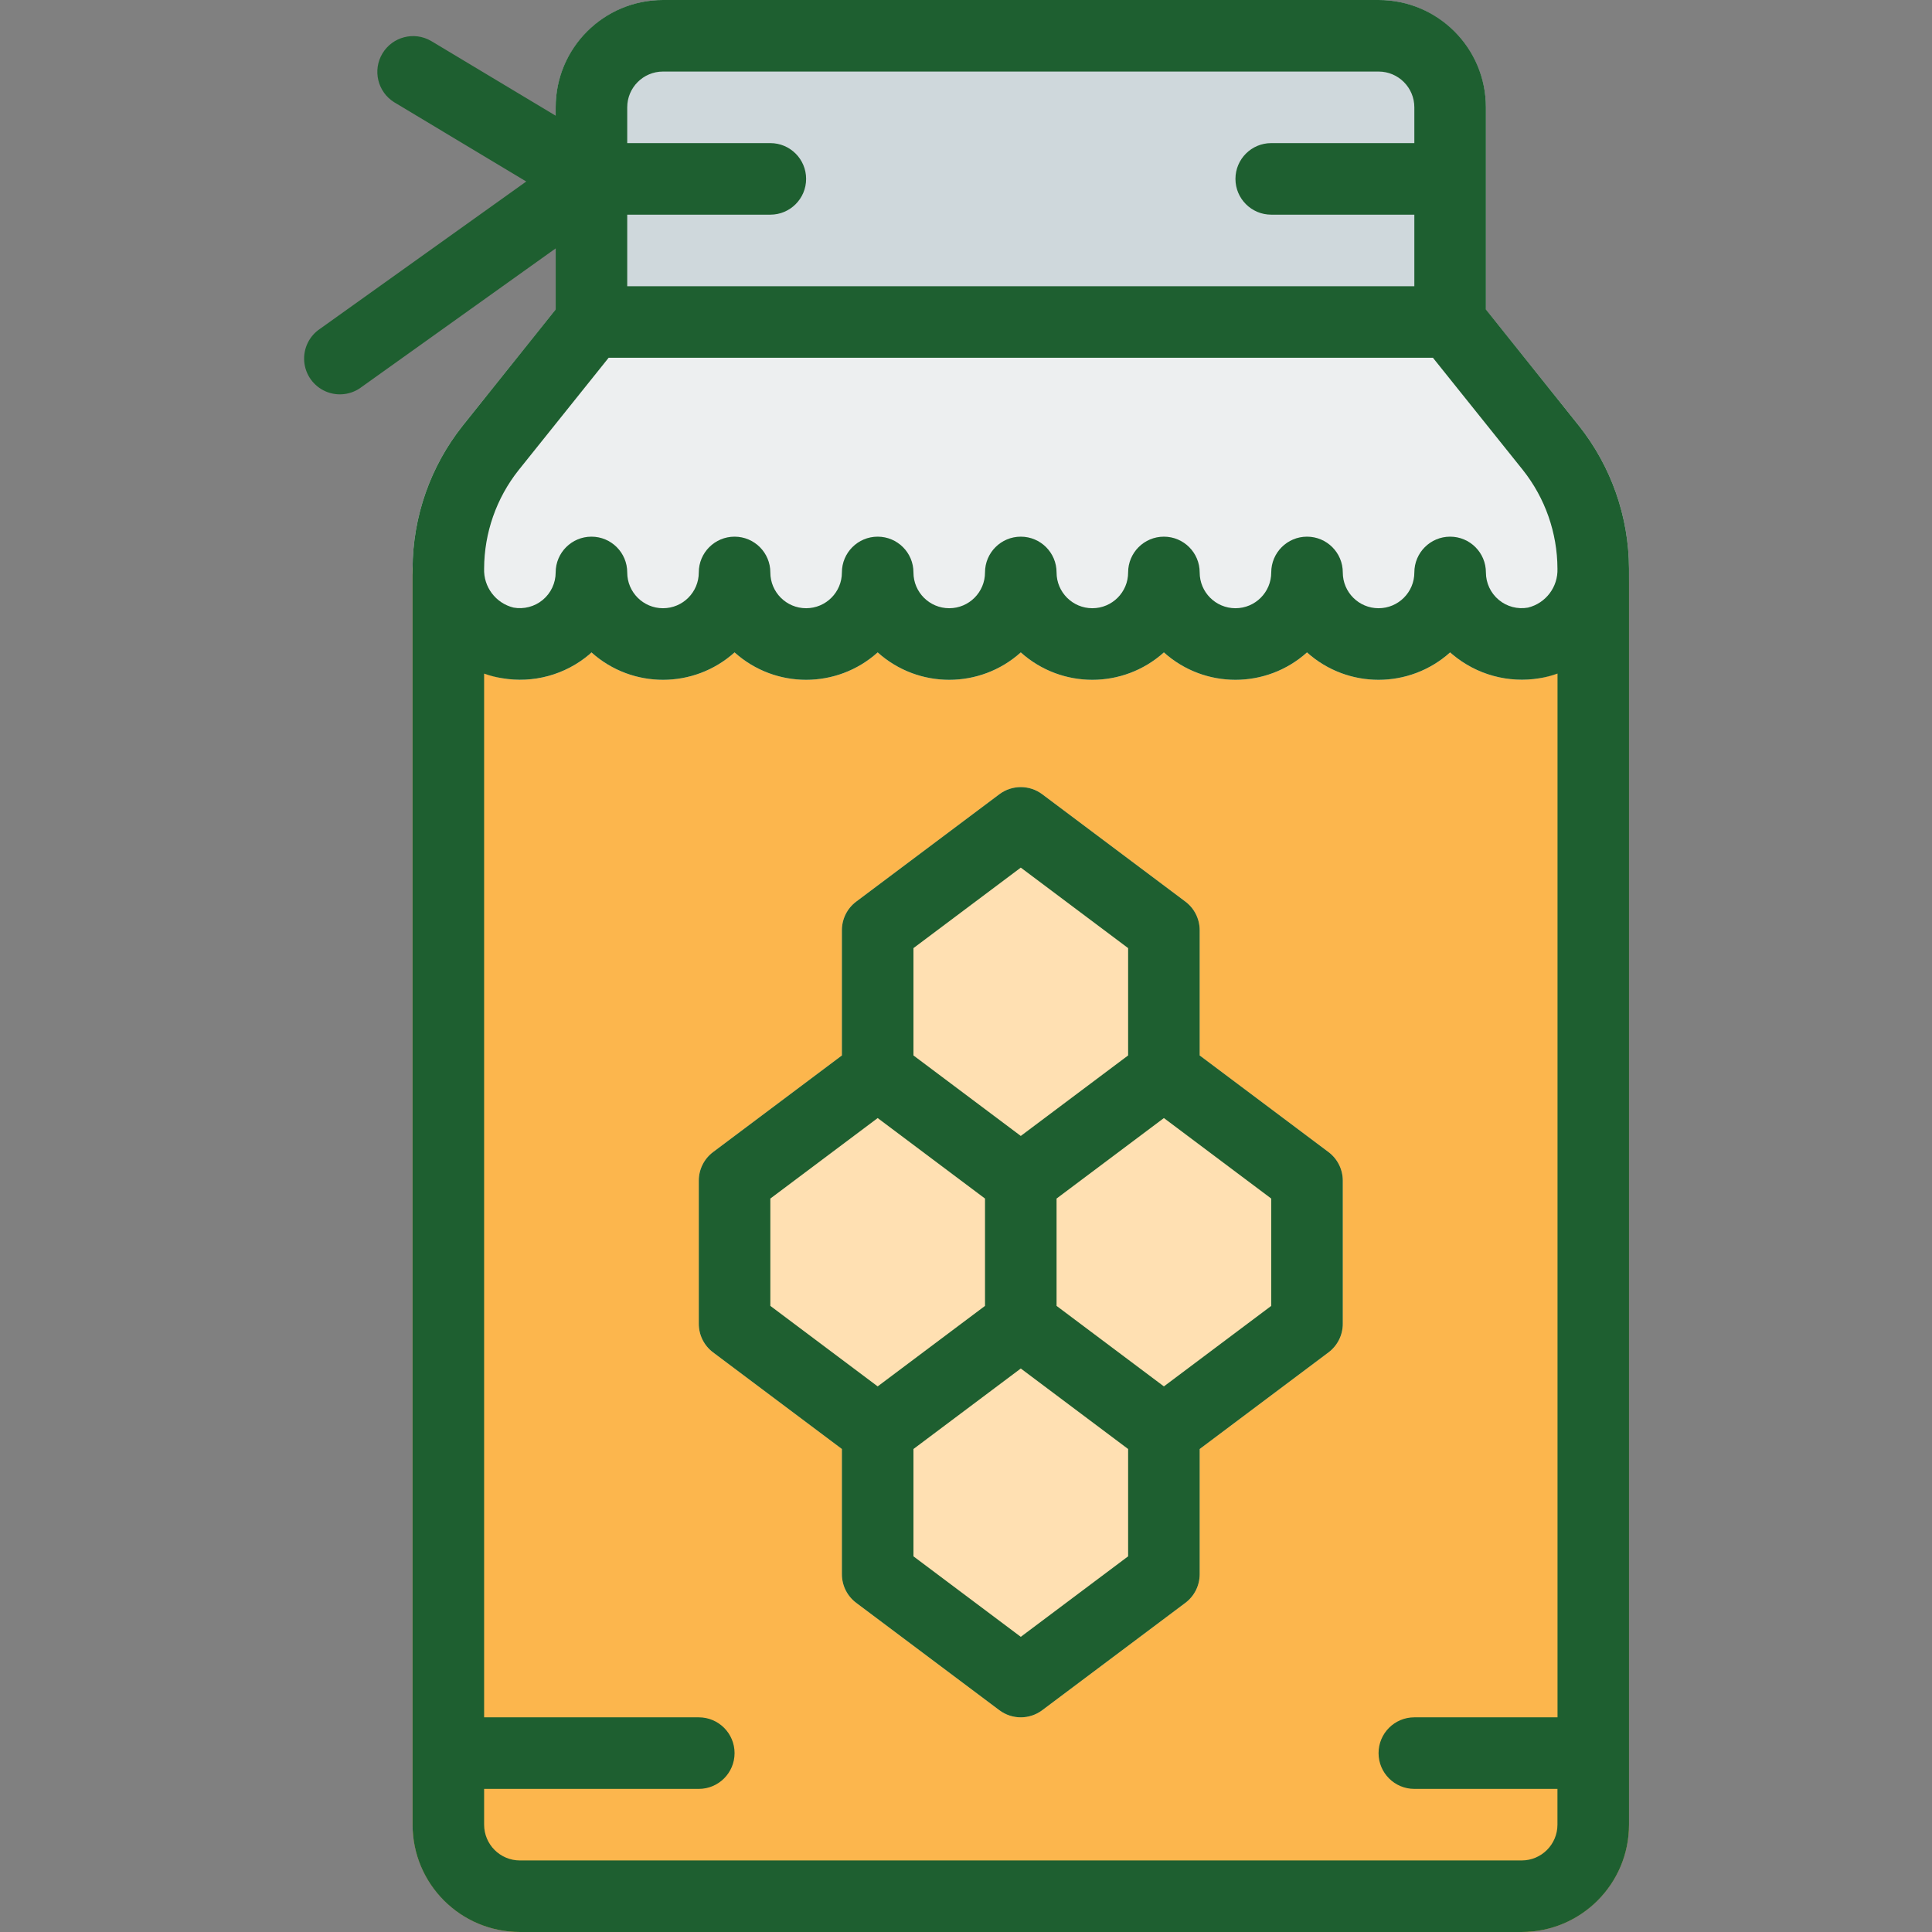 <?xml version="1.0" encoding="UTF-8"?>
<!DOCTYPE svg PUBLIC '-//W3C//DTD SVG 1.0//EN'
          'http://www.w3.org/TR/2001/REC-SVG-20010904/DTD/svg10.dtd'>
<svg contentScriptType="text/ecmascript" width="100pt" xmlns:xlink="http://www.w3.org/1999/xlink" zoomAndPan="magnify" contentStyleType="text/css" viewBox="-68 0 432 432" height="100.0pt" preserveAspectRatio="xMidYMid meet" xmlns="http://www.w3.org/2000/svg" version="1.0"
><rect x="-68" y="0" width="432" height="432" fill="#808080" stroke="none"/><path style="fill:#fcb64d;" d="m296.25 127.121v280.879c-.039 13.238-10.762 23.961-24 24h-224c-13.238-.039-23.961-10.762-24-24v-280.879c0-4.418 3.582-8 8-8s8 3.582 8 8c-.176 4.098 2.57 7.754 6.559 8.719 2.367.496 4.832-.156 6.641-1.762 1.77-1.523 2.789-3.742 2.801-6.078 0-4.418 3.582-8 8-8s8 3.582 8 8 3.582 8 8 8 8-3.582 8-8 3.582-8 8-8 8 3.582 8 8 3.582 8 8 8 8-3.582 8-8 3.582-8 8-8 8 3.582 8 8 3.582 8 8 8 8-3.582 8-8 3.582-8 8-8 8 3.582 8 8 3.582 8 8 8 8-3.582 8-8 3.582-8 8-8 8 3.582 8 8 3.582 8 8 8 8-3.582 8-8 3.582-8 8-8 8 3.582 8 8 3.582 8 8 8 8-3.582 8-8 3.582-8 8-8 8 3.582 8 8c.012 2.336 1.031 4.555 2.801 6.078 1.828 1.57 4.273 2.219 6.641 1.762 3.988-.965 6.734-4.621 6.559-8.719 0-4.418 3.582-8 8-8s8 3.582 8 8zm0 0"
  /><path style="fill:#cfd8dc;" d="m264.25 24v48c0 4.418-3.582 8-8 8h-192c-4.418 0-8-3.582-8-8v-48c.039-13.238 10.762-23.961 24-24h160c13.238.039 23.961 10.762 24 24zm0 0"
  /><path style="fill:#ffe0b2;" d="m229.051 257.602-28.801-21.602v-28c0-2.52-1.188-4.891-3.199-6.398l-32-24c-2.844-2.137-6.758-2.137-9.602 0l-32 24c-2.016 1.508-3.199 3.879-3.199 6.398v28l-28.801 21.602c-2.016 1.508-3.199 3.879-3.199 6.398v32c0 2.52 1.184 4.891 3.199 6.398l28.801 21.602v28c0 2.52 1.184 4.891 3.199 6.398l32 24c2.844 2.137 6.758 2.137 9.602 0l32-24c2.012-1.508 3.199-3.879 3.199-6.398v-28l28.801-21.602c2.012-1.508 3.199-3.879 3.199-6.398v-32c0-2.52-1.188-4.891-3.199-6.398zm0 0"
  /><path style="fill:#edeff0;" d="m285.051 95.199-20.961-26.16h-207.688l-20.953 26.16c-7.211 9.082-11.152 20.324-11.199 31.922-.152 11.938 8.273 22.273 20 24.527 6.98 1.199 14.133-.75 19.535-5.328l.465-.441c9.102 8.172 22.898 8.172 32 0 9.102 8.172 22.898 8.172 32 0 9.102 8.172 22.898 8.172 32 0 9.102 8.172 22.898 8.172 32 0 9.102 8.172 22.898 8.172 32 0 9.102 8.172 22.898 8.172 32 0l.512.441c5.406 4.551 12.535 6.5 19.504 5.336 11.723-2.266 20.137-12.598 19.984-24.535-.047-11.598-3.992-22.84-11.199-31.922zm0 0"
  /><g style="fill:#1e5f30;"
  ><path d="m285.051 95.199-20.801-26.008v-45.191c0-13.254-10.746-24-24-24h-160c-13.254 0-24 10.746-24 24v1.871l-27.879-16.727c-3.781-2.18-8.609-.93-10.855 2.809s-1.082 8.59 2.613 10.902l29.543 17.73-46.07 32.91c-2.449 1.613-3.82 4.434-3.574 7.355.246 2.918 2.07 5.473 4.754 6.652 2.684 1.18 5.797.793 8.117-1l43.352-30.961v13.648l-20.801 26.008c-7.211 9.082-11.152 20.324-11.199 31.922v280.879c0 13.254 10.746 24 24 24h224c13.254 0 24-10.746 24-24v-280.879c-.047-11.598-3.992-22.84-11.199-31.922zm-204.801-79.199h160c4.418 0 8 3.582 8 8v8h-32c-4.418 0-8 3.582-8 8s3.582 8 8 8h32v16h-176v-16h32c4.418 0 8-3.582 8-8s-3.582-8-8-8h-32v-8c0-4.418 3.582-8 8-8zm-32.32 89.16 20.16-25.16h184.32l20.129 25.121c4.961 6.262 7.676 14.008 7.711 22 .156 4.109-2.598 7.762-6.594 8.742-2.328.418-4.723-.219-6.539-1.738-1.812-1.516-2.863-3.758-2.867-6.125 0-4.418-3.582-8-8-8s-8 3.582-8 8-3.582 8-8 8-8-3.582-8-8-3.582-8-8-8-8 3.582-8 8-3.582 8-8 8-8-3.582-8-8-3.582-8-8-8-8 3.582-8 8-3.582 8-8 8-8-3.582-8-8-3.582-8-8-8-8 3.582-8 8-3.582 8-8 8-8-3.582-8-8-3.582-8-8-8-8 3.582-8 8-3.582 8-8 8-8-3.582-8-8-3.582-8-8-8-8 3.582-8 8-3.582 8-8 8-8-3.582-8-8-3.582-8-8-8-8 3.582-8 8c-.004 2.371-1.059 4.617-2.879 6.133-1.824 1.516-4.223 2.148-6.555 1.723-3.984-.984-6.727-4.633-6.566-8.734.031-7.973 2.734-15.707 7.68-21.961zm224.32 310.84h-224c-4.418 0-8-3.582-8-8v-8h48c4.418 0 8-3.582 8-8s-3.582-8-8-8h-48v-233.383c1.297.473 2.637.816 4 1.031 6.98 1.199 14.133-.75 19.535-5.328l.465-.441c9.102 8.172 22.898 8.172 32 0 9.102 8.172 22.898 8.172 32 0 9.102 8.172 22.898 8.172 32 0 9.102 8.172 22.898 8.172 32 0 9.102 8.172 22.898 8.172 32 0 9.102 8.172 22.898 8.172 32 0l.512.441c5.406 4.551 12.535 6.5 19.504 5.336 1.363-.219 2.703-.57 4-1.047v233.391h-32.016c-4.418 0-8 3.582-8 8s3.582 8 8 8h32v8c0 4.418-3.582 8-8 8zm0 0"
    /><path d="m200.25 236v-28c0-2.52-1.188-4.891-3.199-6.398l-32-24c-2.844-2.137-6.758-2.137-9.602 0l-32 24c-2.016 1.508-3.199 3.879-3.199 6.398v28l-28.801 21.602c-2.016 1.508-3.199 3.879-3.199 6.398v32c0 2.52 1.184 4.891 3.199 6.398l28.801 21.602v28c0 2.52 1.184 4.891 3.199 6.398l32 24c2.844 2.137 6.758 2.137 9.602 0l32-24c2.012-1.508 3.199-3.879 3.199-6.398v-28l28.801-21.602c2.012-1.508 3.199-3.879 3.199-6.398v-32c0-2.52-1.188-4.891-3.199-6.398zm-64-24 24-18 24 18v24l-24 18-24-18zm-32 56 24-18 24 18v24l-24 18-24-18zm80 80-24 18-24-18v-24l24-18 24 18zm32-56-24 18-24-18v-24l24-18 24 18zm0 0"
  /></g
></svg
>
